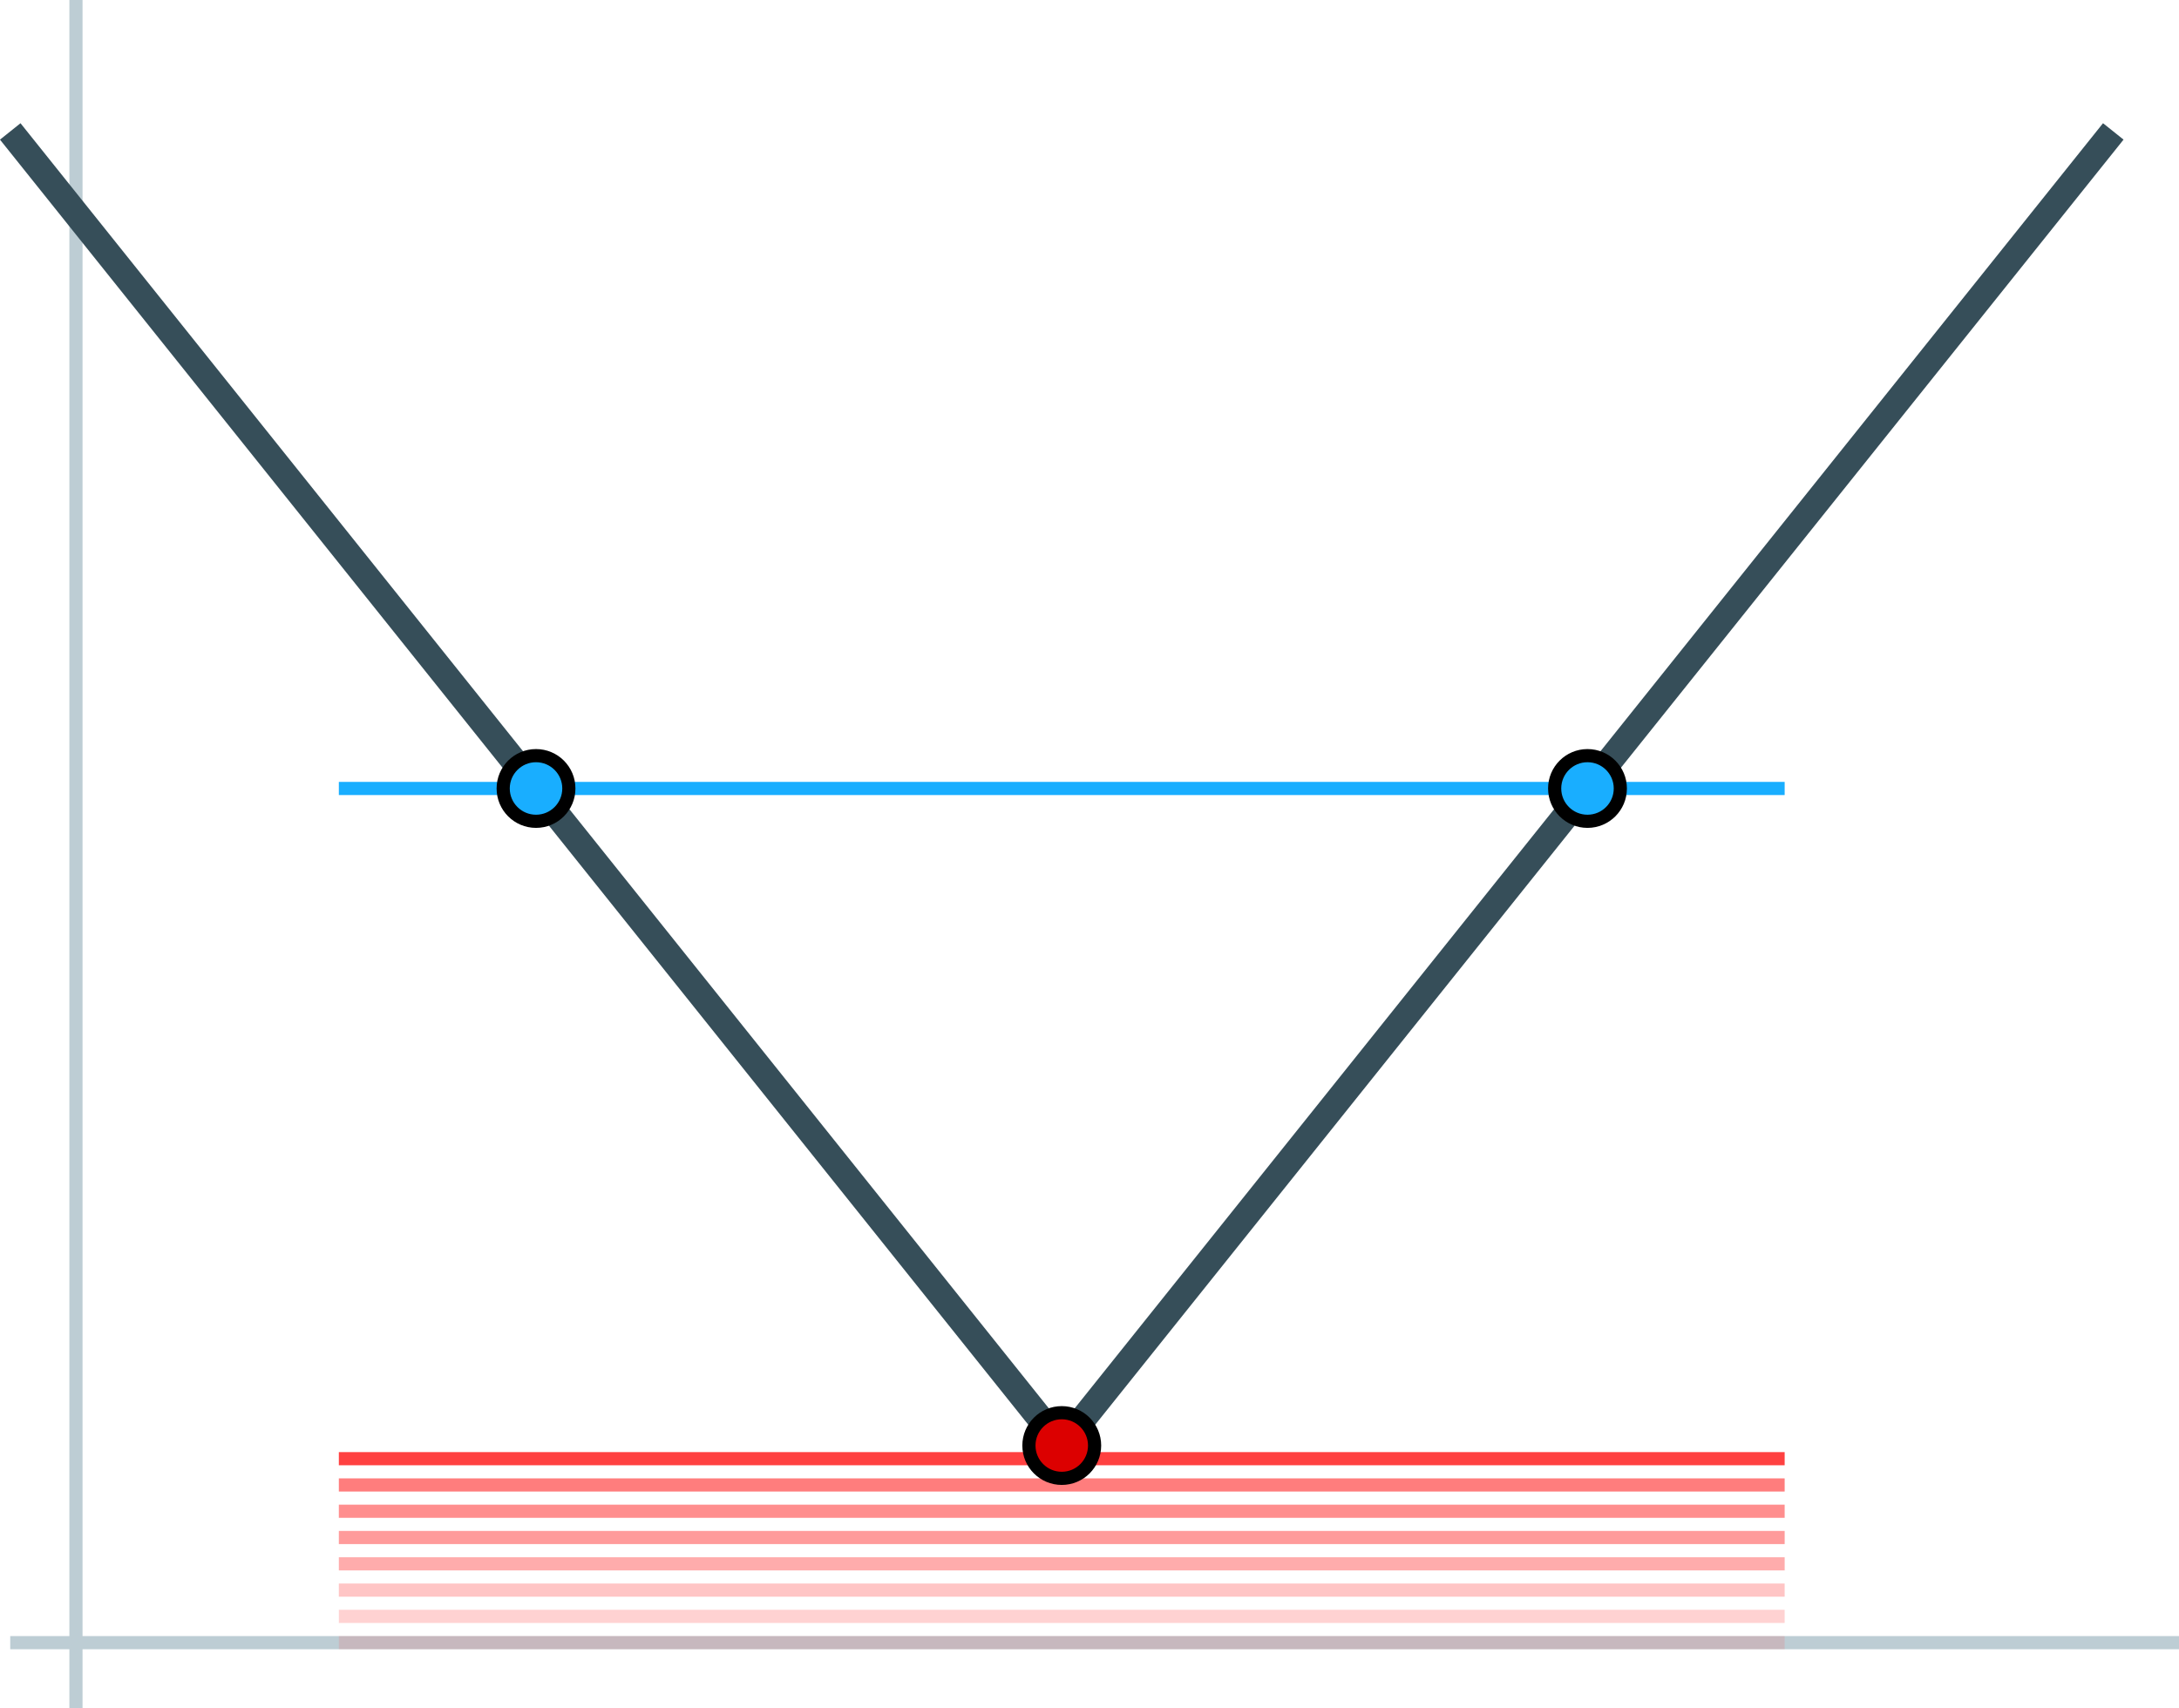 <?xml version="1.0" encoding="UTF-8" standalone="no"?>
<!-- Created with Inkscape (http://www.inkscape.org/) -->

<svg
   width="43.863mm"
   height="34.396mm"
   viewBox="0 0 43.863 34.396"
   version="1.1"
   id="svg5"
   xmlns="http://www.w3.org/2000/svg"
   xmlns:svg="http://www.w3.org/2000/svg">
  <defs
     id="defs2" />
  <g
     id="layer1"
     transform="translate(-58.002,-108.479)">
    <g
       id="g1690">
      <path
         style="fill:none;stroke:#bdcdd4;stroke-width:0.265;stroke-linecap:butt;stroke-linejoin:miter;stroke-miterlimit:4;stroke-dasharray:none;stroke-opacity:1"
         d="M 59.531,108.479 V 142.875"
         id="path1537" />
      <path
         style="fill:none;stroke:#bdcdd4;stroke-width:0.265;stroke-linecap:butt;stroke-linejoin:miter;stroke-miterlimit:4;stroke-dasharray:none;stroke-opacity:1"
         d="M 58.208,141.552 H 101.865"
         id="path1539" />
      <path
         style="fill:none;stroke:#19aeff;stroke-width:0.265;stroke-linecap:butt;stroke-linejoin:miter;stroke-miterlimit:4;stroke-dasharray:none;stroke-opacity:1"
         d="M 64.823,124.354 H 93.927"
         id="path1136" />
      <path
         style="fill:none;stroke:#ff4141;stroke-width:0.265;stroke-linecap:butt;stroke-linejoin:miter;stroke-miterlimit:4;stroke-dasharray:none;stroke-opacity:0.155"
         d="M 64.823,141.552 H 93.927"
         id="path1254" />
      <path
         style="fill:none;stroke:#ff4141;stroke-width:0.265;stroke-linecap:butt;stroke-linejoin:miter;stroke-miterlimit:4;stroke-dasharray:none;stroke-opacity:0.237"
         d="M 64.823,141.023 H 93.927"
         id="path1256" />
      <path
         style="fill:none;stroke:#ff4141;stroke-width:0.265;stroke-linecap:butt;stroke-linejoin:miter;stroke-miterlimit:4;stroke-dasharray:none;stroke-opacity:0.303"
         d="M 64.823,140.494 H 93.927"
         id="path1258" />
      <path
         style="fill:none;stroke:#ff4141;stroke-width:0.265;stroke-linecap:butt;stroke-linejoin:miter;stroke-miterlimit:4;stroke-dasharray:none;stroke-opacity:0.434"
         d="M 64.823,139.965 H 93.927"
         id="path1260" />
      <path
         style="fill:none;stroke:#ff4141;stroke-width:0.265;stroke-linecap:butt;stroke-linejoin:miter;stroke-miterlimit:4;stroke-dasharray:none;stroke-opacity:0.524"
         d="M 64.823,139.435 H 93.927"
         id="path1262" />
      <path
         style="fill:none;stroke:#ff4141;stroke-width:0.265;stroke-linecap:butt;stroke-linejoin:miter;stroke-miterlimit:4;stroke-dasharray:none;stroke-opacity:0.593"
         d="M 64.823,138.906 H 93.927"
         id="path1264" />
      <path
         style="fill:none;stroke:#ff4141;stroke-width:0.265;stroke-linecap:butt;stroke-linejoin:miter;stroke-miterlimit:4;stroke-dasharray:none;stroke-opacity:0.681"
         d="M 64.823,138.377 H 93.927"
         id="path1266" />
      <path
         style="fill:none;stroke:#ff4141;stroke-width:0.265;stroke-linecap:butt;stroke-linejoin:miter;stroke-miterlimit:4;stroke-dasharray:none;stroke-opacity:1"
         d="M 64.823,137.848 H 93.927"
         id="path1268" />
      <path
         style="fill:none;stroke:#364e59;stroke-width:0.529;stroke-linecap:butt;stroke-linejoin:miter;stroke-miterlimit:4;stroke-dasharray:none;stroke-opacity:1"
         d="M 58.208,111.125 79.375,137.583 100.542,111.125"
         id="path859" />
      <circle
         style="font-variation-settings:normal;opacity:1;vector-effect:none;fill:#dc0000;fill-opacity:1;fill-rule:evenodd;stroke:#000000;stroke-width:0.265;stroke-linecap:butt;stroke-linejoin:miter;stroke-miterlimit:4;stroke-dasharray:none;stroke-dashoffset:0;stroke-opacity:1;stop-color:#000000;stop-opacity:1"
         id="path981"
         cx="79.375"
         cy="137.583"
         r="0.661" />
      <circle
         style="font-variation-settings:normal;opacity:1;vector-effect:none;fill:#19aeff;fill-opacity:1;fill-rule:evenodd;stroke:#000000;stroke-width:0.265;stroke-linecap:butt;stroke-linejoin:miter;stroke-miterlimit:4;stroke-dasharray:none;stroke-dashoffset:0;stroke-opacity:1;stop-color:#000000;stop-opacity:1"
         id="circle1081"
         cx="68.792"
         cy="124.354"
         r="0.661" />
      <circle
         style="font-variation-settings:normal;opacity:1;vector-effect:none;fill:#19aeff;fill-opacity:1;fill-rule:evenodd;stroke:#000000;stroke-width:0.265;stroke-linecap:butt;stroke-linejoin:miter;stroke-miterlimit:4;stroke-dasharray:none;stroke-dashoffset:0;stroke-opacity:1;stop-color:#000000;stop-opacity:1"
         id="circle1083"
         cx="89.958"
         cy="124.354"
         r="0.661" />
    </g>
  </g>
</svg>
